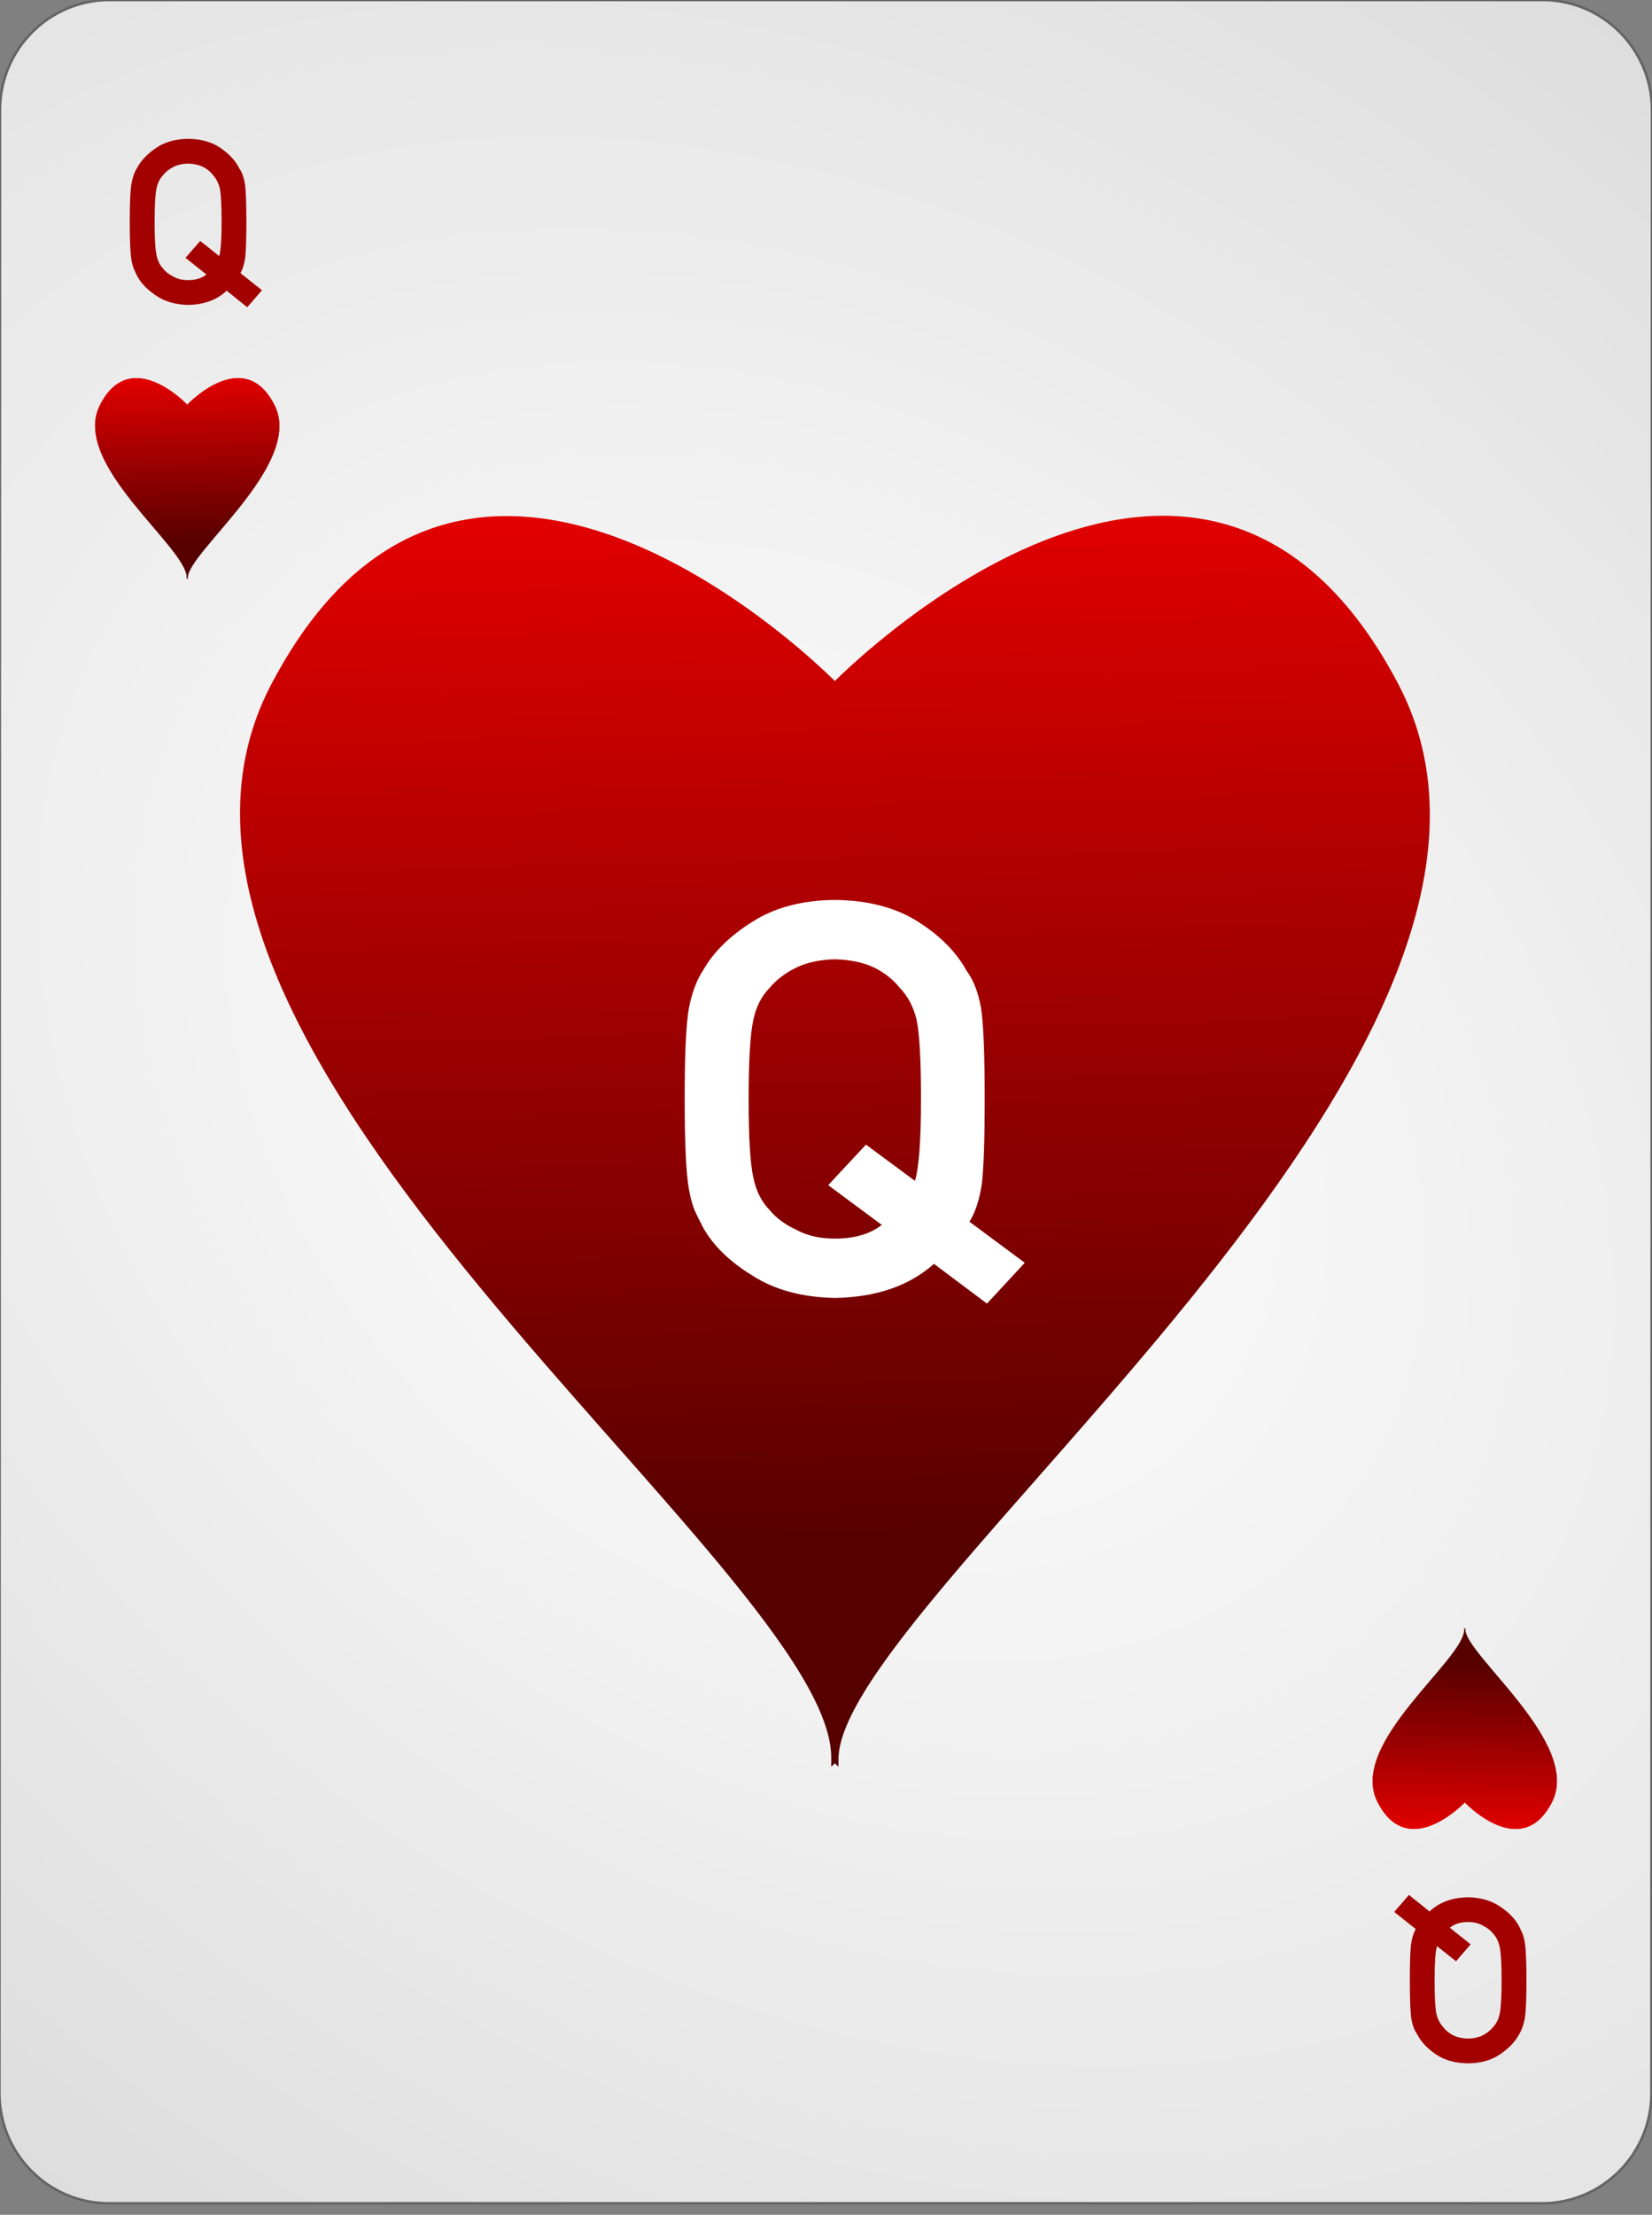 <?xml version="1.0" encoding="UTF-8" standalone="no"?><!DOCTYPE svg PUBLIC "-//W3C//DTD SVG 1.1//EN" "http://www.w3.org/Graphics/SVG/1.1/DTD/svg11.dtd"><svg width="100%" height="100%" viewBox="0 0 144 193" version="1.1" xmlns="http://www.w3.org/2000/svg" xmlns:xlink="http://www.w3.org/1999/xlink" xml:space="preserve" style="fill-rule:evenodd;clip-rule:evenodd;"><rect x="0" y="0" width="144" height="193" fill="#808080" stroke="none"/><path id="Card-background" d="M143.997,9.6c0.002,-5.298 -4.272,-9.6 -9.538,-9.6l-124.918,0c-5.266,0 -9.542,4.302 -9.544,9.6l-0.048,172.8c-0.001,5.298 4.273,9.6 9.539,9.6l124.917,0c5.266,0 9.543,-4.302 9.544,-9.6l0.048,-172.8Z" style="fill:url(#_Radial1);stroke:#646464;stroke-width:0.22px;"/><g id="Hearts"><path id="path7647" d="M44.333,45.091c-7.348,-0.057 -14.803,3.568 -20.591,14.617c-16.662,31.808 49.225,77.122 48.834,93.606l0,0.365c0,0 0.161,-0.149 0.196,-0.182c0.035,0.032 0.195,0.182 0.195,0.182l0,-0.365c0,-14.078 65.496,-61.798 48.834,-93.606c-16.649,-31.784 -47.001,-2.223 -49.029,-0.194c-1.322,-1.322 -14.649,-14.315 -28.439,-14.423l0,0Z" style="fill:url(#_Linear2);stroke:url(#_Linear3);stroke-width:0.24px;"/><path id="path8171" d="M11.911,32.963c-1.139,-0.009 -2.295,0.574 -3.192,2.349c-2.584,5.11 7.631,12.39 7.571,15.038l0,0.059c0,0 0.024,-0.024 0.03,-0.03c0.005,0.006 0.03,0.03 0.03,0.03l0,-0.059c0,-2.262 10.154,-9.928 7.571,-15.038c-2.581,-5.107 -7.287,-0.357 -7.601,-0.031c-0.205,-0.213 -2.271,-2.3 -4.409,-2.318l0,0Z" style="fill:url(#_Linear4);stroke:url(#_Linear5);stroke-width:0.04px;"/><path id="path5021" d="M123.271,159.365c-1.139,0.009 -2.295,-0.573 -3.192,-2.349c-2.584,-5.11 7.631,-12.389 7.571,-15.038l0,-0.058c0,0 0.024,0.024 0.03,0.029c0.005,-0.005 0.03,-0.029 0.03,-0.029l0,0.058c0,2.262 10.154,9.928 7.571,15.038c-2.581,5.107 -7.287,0.358 -7.601,0.032c-0.205,0.212 -2.271,2.299 -4.409,2.317l0,0Z" style="fill:url(#_Linear6);stroke:url(#_Linear7);stroke-width:0.04px;"/></g><g id="Red-Text"><path d="M17.989,23.915c-0.397,0.332 -0.928,0.498 -1.592,0.498c-0.508,0 -0.944,-0.108 -1.309,-0.322c-0.371,-0.183 -0.67,-0.42 -0.898,-0.713c-0.28,-0.306 -0.466,-0.707 -0.557,-1.201c-0.104,-0.495 -0.156,-1.443 -0.156,-2.842c0,-1.4 0.052,-2.354 0.156,-2.862c0.091,-0.481 0.277,-0.875 0.557,-1.181c0.228,-0.293 0.527,-0.537 0.898,-0.733c0.365,-0.188 0.801,-0.289 1.309,-0.302c0.514,0.013 0.96,0.114 1.338,0.302c0.358,0.196 0.644,0.44 0.859,0.733c0.28,0.306 0.472,0.7 0.576,1.181c0.098,0.508 0.147,1.462 0.147,2.862c0,1.504 -0.068,2.496 -0.205,2.978l-1.66,-1.318l-1.28,1.474l1.817,1.446Zm1.767,1.416l1.797,1.445l1.28,-1.484l-1.875,-1.494c0.195,-0.326 0.335,-0.782 0.419,-1.368c0.066,-0.586 0.098,-1.617 0.098,-3.095c0,-1.654 -0.042,-2.761 -0.127,-3.321c-0.091,-0.559 -0.257,-1.012 -0.498,-1.357c-0.332,-0.658 -0.872,-1.244 -1.621,-1.758c-0.755,-0.521 -1.699,-0.788 -2.832,-0.801c-1.12,0.013 -2.054,0.28 -2.803,0.801c-0.761,0.514 -1.315,1.1 -1.66,1.758c-0.215,0.345 -0.374,0.798 -0.478,1.357c-0.098,0.56 -0.147,1.667 -0.147,3.321c0,1.627 0.049,2.728 0.147,3.301c0.052,0.305 0.117,0.559 0.195,0.761c0.085,0.196 0.179,0.401 0.283,0.615c0.345,0.658 0.899,1.237 1.66,1.739c0.749,0.521 1.683,0.794 2.803,0.82c1.4,-0.026 2.52,-0.439 3.359,-1.24Z" style="fill:#a30000;fill-rule:nonzero;"/><path d="M126.378,167.986c0.397,-0.332 0.928,-0.498 1.592,-0.498c0.508,0 0.944,0.108 1.308,0.323c0.371,0.182 0.671,0.42 0.899,0.713c0.28,0.306 0.465,0.706 0.556,1.201c0.105,0.495 0.157,1.442 0.157,2.842c0,1.399 -0.052,2.353 -0.157,2.861c-0.091,0.482 -0.276,0.875 -0.556,1.181c-0.228,0.293 -0.528,0.538 -0.899,0.733c-0.364,0.189 -0.8,0.29 -1.308,0.303c-0.515,-0.013 -0.961,-0.114 -1.338,-0.303c-0.358,-0.195 -0.645,-0.44 -0.86,-0.733c-0.279,-0.306 -0.472,-0.699 -0.576,-1.181c-0.097,-0.508 -0.146,-1.462 -0.146,-2.861c0,-1.504 0.068,-2.497 0.205,-2.979l1.66,1.318l1.279,-1.474l-1.816,-1.446Zm-1.768,-1.416l-1.797,-1.445l-1.279,1.484l1.875,1.495c-0.195,0.325 -0.335,0.781 -0.42,1.367c-0.065,0.586 -0.097,1.618 -0.097,3.096c0,1.653 0.042,2.76 0.127,3.32c0.091,0.56 0.257,1.012 0.498,1.357c0.332,0.658 0.872,1.244 1.621,1.758c0.755,0.521 1.699,0.788 2.832,0.801c1.12,-0.013 2.054,-0.28 2.802,-0.801c0.762,-0.514 1.316,-1.1 1.661,-1.758c0.214,-0.345 0.374,-0.797 0.478,-1.357c0.098,-0.56 0.147,-1.667 0.147,-3.32c0,-1.628 -0.049,-2.728 -0.147,-3.301c-0.052,-0.306 -0.117,-0.56 -0.195,-0.762c-0.085,-0.195 -0.179,-0.4 -0.283,-0.615c-0.345,-0.658 -0.899,-1.237 -1.661,-1.738c-0.748,-0.521 -1.682,-0.795 -2.802,-0.821c-1.4,0.026 -2.52,0.44 -3.36,1.24Z" style="fill:#a30000;fill-rule:nonzero;"/></g><g id="Center-Text" transform="matrix(0.234,0,0,0.218,72.757,112.825)"><path d="M17.553,-27.913c-4.366,3.65 -10.199,5.475 -17.499,5.475c-5.583,0 -10.378,-1.181 -14.386,-3.543c-4.08,-2.004 -7.372,-4.616 -9.877,-7.837c-3.078,-3.364 -5.118,-7.765 -6.12,-13.205c-1.145,-5.439 -1.717,-15.853 -1.717,-31.241c0,-15.388 0.572,-25.874 1.717,-31.456c1.002,-5.296 3.042,-9.627 6.12,-12.99c2.505,-3.221 5.797,-5.905 9.877,-8.052c4.008,-2.076 8.803,-3.185 14.386,-3.328c5.654,0.143 10.557,1.252 14.708,3.328c3.936,2.147 7.085,4.831 9.447,8.052c3.078,3.363 5.189,7.694 6.334,12.99c1.074,5.582 1.611,16.068 1.611,31.456c0,16.533 -0.752,27.448 -2.255,32.744l-18.251,-14.493l-14.064,16.211l19.969,15.889Zm19.432,15.567l19.754,15.889l14.064,-16.319l-20.613,-16.425c2.147,-3.579 3.686,-8.589 4.616,-15.031c0.716,-6.441 1.074,-17.785 1.074,-34.032c0,-18.18 -0.465,-30.347 -1.396,-36.502c-1.002,-6.155 -2.827,-11.129 -5.475,-14.923c-3.65,-7.229 -9.591,-13.67 -17.821,-19.324c-8.303,-5.726 -18.681,-8.661 -31.134,-8.804c-12.311,0.143 -22.581,3.078 -30.812,8.804c-8.374,5.654 -14.458,12.095 -18.251,19.324c-2.362,3.794 -4.115,8.768 -5.261,14.923c-1.073,6.155 -1.61,18.322 -1.61,36.502c0,17.893 0.537,29.989 1.61,36.287c0.573,3.364 1.289,6.155 2.148,8.374c0.93,2.147 1.968,4.402 3.113,6.763c3.793,7.229 9.877,13.599 18.251,19.11c8.231,5.726 18.501,8.732 30.812,9.018c15.388,-0.286 27.698,-4.831 36.931,-13.634Z" style="fill:none;"/><path d="M17.553,-27.913c-4.366,3.65 -10.199,5.475 -17.499,5.475c-5.583,0 -10.378,-1.181 -14.386,-3.543c-4.08,-2.004 -7.372,-4.616 -9.877,-7.837c-3.078,-3.364 -5.118,-7.765 -6.12,-13.205c-1.145,-5.439 -1.717,-15.853 -1.717,-31.241c0,-15.388 0.572,-25.874 1.717,-31.456c1.002,-5.296 3.042,-9.627 6.12,-12.99c2.505,-3.221 5.797,-5.905 9.877,-8.052c4.008,-2.076 8.803,-3.185 14.386,-3.328c5.654,0.143 10.557,1.252 14.708,3.328c3.936,2.147 7.085,4.831 9.447,8.052c3.078,3.363 5.189,7.694 6.334,12.99c1.074,5.582 1.611,16.068 1.611,31.456c0,16.533 -0.752,27.448 -2.255,32.744l-18.251,-14.493l-14.064,16.211l19.969,15.889Zm19.432,15.567l19.754,15.889l14.064,-16.319l-20.613,-16.425c2.147,-3.579 3.686,-8.589 4.616,-15.031c0.716,-6.441 1.074,-17.785 1.074,-34.032c0,-18.18 -0.465,-30.347 -1.396,-36.502c-1.002,-6.155 -2.827,-11.129 -5.475,-14.923c-3.65,-7.229 -9.591,-13.67 -17.821,-19.324c-8.303,-5.726 -18.681,-8.661 -31.134,-8.804c-12.311,0.143 -22.581,3.078 -30.812,8.804c-8.374,5.654 -14.458,12.095 -18.251,19.324c-2.362,3.794 -4.115,8.768 -5.261,14.923c-1.073,6.155 -1.61,18.322 -1.61,36.502c0,17.893 0.537,29.989 1.61,36.287c0.573,3.364 1.289,6.155 2.148,8.374c0.93,2.147 1.968,4.402 3.113,6.763c3.793,7.229 9.877,13.599 18.251,19.11c8.231,5.726 18.501,8.732 30.812,9.018c15.388,-0.286 27.698,-4.831 36.931,-13.634Z" style="fill:#fff;fill-rule:nonzero;"/></g><defs><radialGradient id="_Radial1" cx="0" cy="0" r="1" gradientUnits="userSpaceOnUse" gradientTransform="matrix(126.864,97.336,-71.366,95.516,71.973,96)"><stop offset="0%" style="stop-color:#fff;stop-opacity:1"/><stop offset="100%" style="stop-color:#dcdcdc;stop-opacity:1"/></radialGradient><linearGradient id="_Linear2" x1="0" y1="0" x2="1" y2="0" gradientUnits="userSpaceOnUse" gradientTransform="matrix(2.461,89.273,-93.73,2.344,72.967,45.613)"><stop offset="0%" style="stop-color:#e00000;stop-opacity:1"/><stop offset="100%" style="stop-color:#560000;stop-opacity:1"/></linearGradient><linearGradient id="_Linear3" x1="0" y1="0" x2="1" y2="0" gradientUnits="userSpaceOnUse" gradientTransform="matrix(2.461,89.273,-93.73,2.344,72.967,45.613)"><stop offset="0%" style="stop-color:#e00000;stop-opacity:1"/><stop offset="100%" style="stop-color:#560000;stop-opacity:1"/></linearGradient><linearGradient id="_Linear4" x1="0" y1="0" x2="1" y2="0" gradientUnits="userSpaceOnUse" gradientTransform="matrix(0.382,14.342,-14.342,0.382,16.35,33.047)"><stop offset="0%" style="stop-color:#e00000;stop-opacity:1"/><stop offset="100%" style="stop-color:#560000;stop-opacity:1"/></linearGradient><linearGradient id="_Linear5" x1="0" y1="0" x2="1" y2="0" gradientUnits="userSpaceOnUse" gradientTransform="matrix(0.382,14.342,-14.342,0.382,16.35,33.047)"><stop offset="0%" style="stop-color:#e00000;stop-opacity:1"/><stop offset="100%" style="stop-color:#560000;stop-opacity:1"/></linearGradient><linearGradient id="_Linear6" x1="0" y1="0" x2="1" y2="0" gradientUnits="userSpaceOnUse" gradientTransform="matrix(0.382,-14.342,-14.342,-0.382,127.71,159.281)"><stop offset="0%" style="stop-color:#e00000;stop-opacity:1"/><stop offset="100%" style="stop-color:#560000;stop-opacity:1"/></linearGradient><linearGradient id="_Linear7" x1="0" y1="0" x2="1" y2="0" gradientUnits="userSpaceOnUse" gradientTransform="matrix(0.382,-14.342,-14.342,-0.382,127.71,159.281)"><stop offset="0%" style="stop-color:#e00000;stop-opacity:1"/><stop offset="100%" style="stop-color:#560000;stop-opacity:1"/></linearGradient></defs></svg>